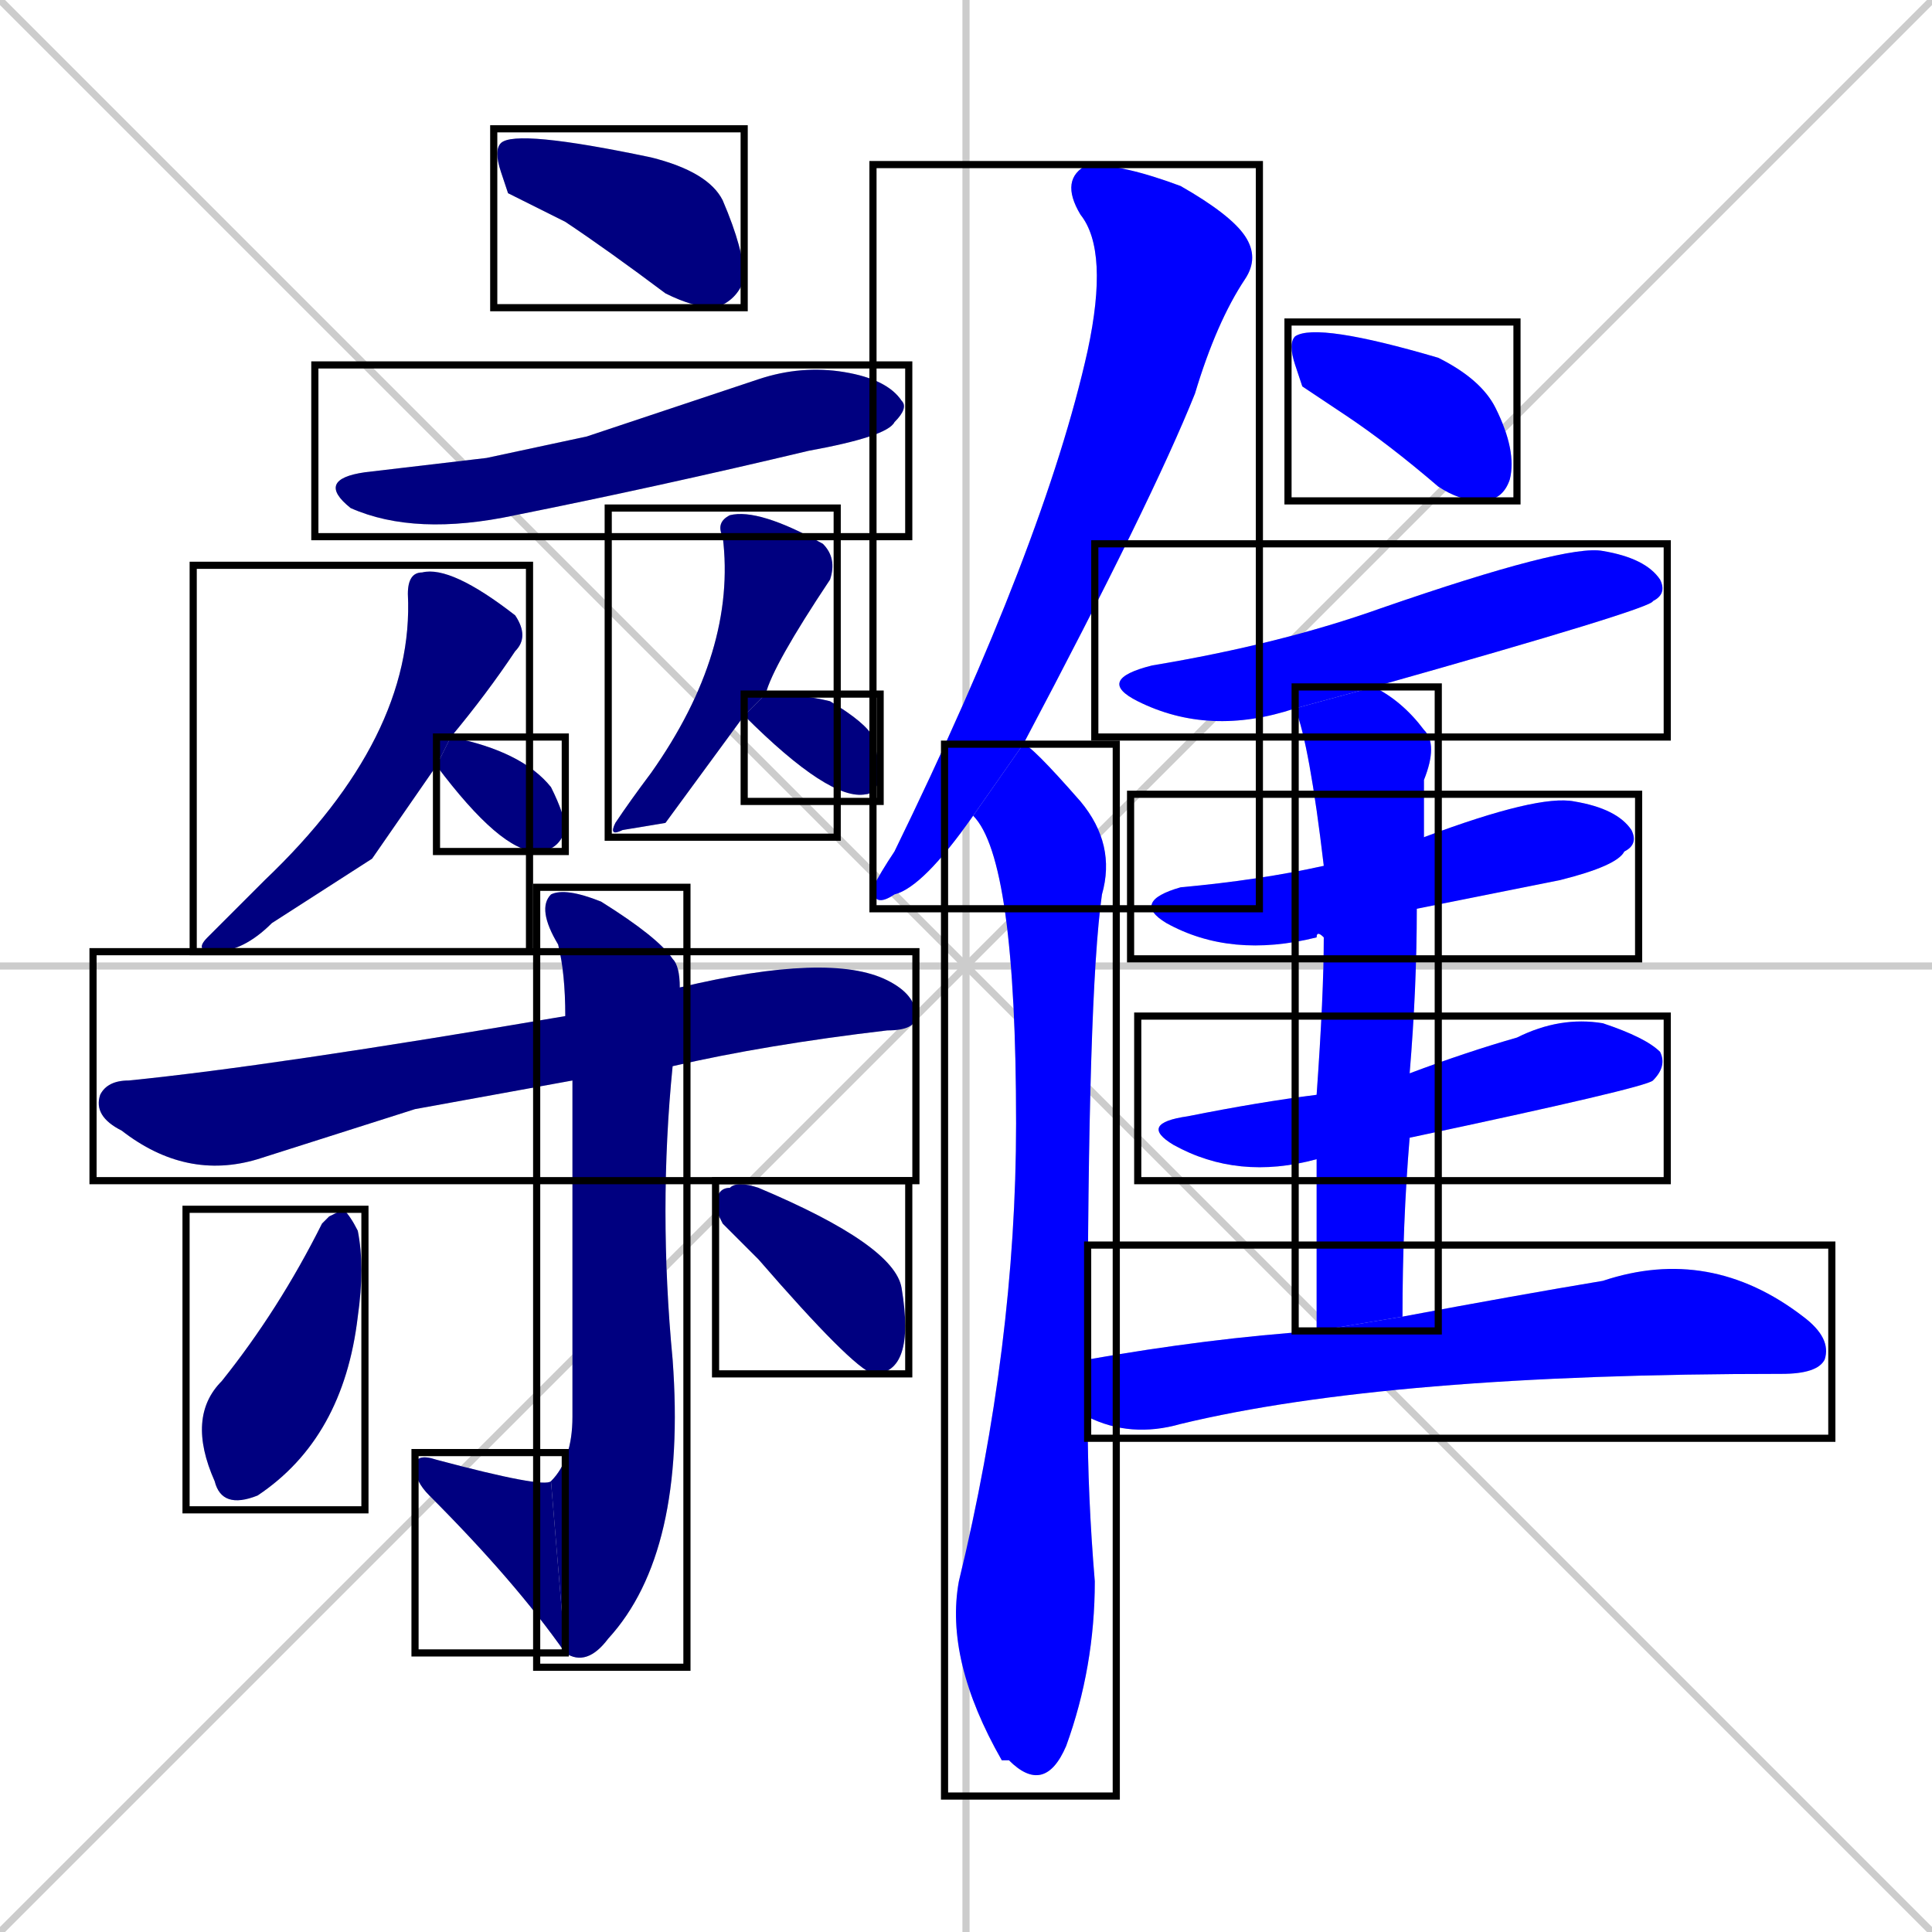 <svg xmlns="http://www.w3.org/2000/svg" xmlns:xlink="http://www.w3.org/1999/xlink" width="270" height="270"><defs><clipPath id="clip-mask-1"><use xlink:href="#rect-1" /></clipPath><clipPath id="clip-mask-2"><use xlink:href="#rect-2" /></clipPath><clipPath id="clip-mask-3"><use xlink:href="#rect-3" /></clipPath><clipPath id="clip-mask-4"><use xlink:href="#rect-4" /></clipPath><clipPath id="clip-mask-5"><use xlink:href="#rect-5" /></clipPath><clipPath id="clip-mask-6"><use xlink:href="#rect-6" /></clipPath><clipPath id="clip-mask-7"><use xlink:href="#rect-7" /></clipPath><clipPath id="clip-mask-8"><use xlink:href="#rect-8" /></clipPath><clipPath id="clip-mask-9"><use xlink:href="#rect-9" /></clipPath><clipPath id="clip-mask-10"><use xlink:href="#rect-10" /></clipPath><clipPath id="clip-mask-11"><use xlink:href="#rect-11" /></clipPath><clipPath id="clip-mask-12"><use xlink:href="#rect-12" /></clipPath><clipPath id="clip-mask-13"><use xlink:href="#rect-13" /></clipPath><clipPath id="clip-mask-14"><use xlink:href="#rect-14" /></clipPath><clipPath id="clip-mask-15"><use xlink:href="#rect-15" /></clipPath><clipPath id="clip-mask-16"><use xlink:href="#rect-16" /></clipPath><clipPath id="clip-mask-17"><use xlink:href="#rect-17" /></clipPath><clipPath id="clip-mask-18"><use xlink:href="#rect-18" /></clipPath><clipPath id="clip-mask-19"><use xlink:href="#rect-19" /></clipPath></defs><path d="M 0 0 L 270 270 M 270 0 L 0 270 M 135 0 L 135 270 M 0 135 L 270 135" stroke="#CCCCCC" /><path d="M 71 27 L 70 24 Q 69 21 70 20 Q 72 18 91 22 Q 99 24 101 28 Q 104 35 104 39 Q 103 42 100 43 Q 97 43 93 41 Q 85 35 79 31" fill="#CCCCCC"/><path d="M 68 64 L 82 61 Q 94 57 106 53 Q 112 51 118 52 Q 124 53 126 56 Q 127 57 125 59 Q 124 61 113 63 Q 92 68 72 72 Q 58 75 49 71 Q 44 67 51 66" fill="#CCCCCC"/><path d="M 52 120 L 38 129 Q 34 133 30 133 Q 27 133 29 131 Q 32 128 37 123 Q 58 103 57 83 Q 57 80 59 80 Q 63 79 72 86 Q 74 89 72 91 Q 68 97 63 103 L 61 107" fill="#CCCCCC"/><path d="M 63 103 Q 73 105 77 110 Q 79 114 79 116 Q 78 119 75 119 Q 70 119 61 107" fill="#CCCCCC"/><path d="M 93 115 L 87 116 Q 85 117 86 115 Q 88 112 91 108 Q 103 91 101 75 Q 100 73 102 72 Q 106 71 115 76 Q 117 78 116 81 Q 108 93 107 97 L 104 100" fill="#CCCCCC"/><path d="M 107 97 Q 112 97 116 98 Q 121 101 122 103 Q 123 107 123 109 Q 122 111 121 111 Q 116 112 104 100" fill="#CCCCCC"/><path d="M 58 155 L 36 162 Q 26 165 17 158 Q 13 156 14 153 Q 15 151 18 151 Q 38 149 79 142 L 95 138 Q 116 133 124 137 Q 128 139 128 142 Q 128 144 124 144 Q 107 146 94 149 L 80 151" fill="#CCCCCC"/><path d="M 79 142 Q 79 136 78 132 Q 75 127 77 125 Q 79 124 84 126 Q 92 131 94 134 Q 95 135 95 138 L 94 149 Q 92 169 94 190 Q 96 217 85 229 Q 82 233 79 231 L 77 207 Q 80 204 80 198 Q 80 166 80 151" fill="#CCCCCC"/><path d="M 79 231 Q 72 221 60 209 Q 58 207 58 205 Q 58 203 61 204 Q 76 208 77 207" fill="#CCCCCC"/><path d="M 46 170 L 48 169 Q 49 170 50 172 Q 51 177 50 184 Q 48 201 36 209 Q 31 211 30 207 Q 26 198 31 193 Q 39 183 45 171" fill="#CCCCCC"/><path d="M 101 171 L 100 169 Q 100 166 102 166 Q 103 165 106 166 Q 125 174 126 180 Q 127 186 126 189 Q 125 192 122 192 Q 119 191 106 176" fill="#CCCCCC"/><path d="M 136 114 Q 129 124 125 125 Q 122 127 122 124 Q 123 122 125 119 Q 146 76 152 49 Q 155 35 151 30 Q 148 25 152 23 Q 157 23 165 26 Q 172 30 174 33 Q 176 36 174 39 Q 170 45 167 55 Q 161 70 143 104" fill="#CCCCCC"/><path d="M 152 198 Q 152 209 153 221 Q 153 233 149 244 Q 146 251 141 246 Q 141 246 140 246 Q 132 232 134 221 Q 142 188 142 157 Q 142 120 136 114 L 143 104 Q 144 104 151 112 Q 156 118 154 125 Q 152 139 152 190" fill="#CCCCCC"/><path d="M 182 54 L 181 51 Q 180 48 181 47 Q 184 45 201 50 Q 207 53 209 57 Q 212 63 211 67 Q 210 70 207 70 Q 204 70 201 68 Q 194 62 188 58" fill="#CCCCCC"/><path d="M 181 99 Q 169 103 159 98 Q 153 95 161 93 Q 179 90 193 85 Q 219 76 224 77 Q 230 78 232 81 Q 233 83 231 84 Q 231 85 192 96" fill="#CCCCCC"/><path d="M 185 131 Q 184 130 184 131 Q 172 134 163 129 Q 158 126 165 124 Q 176 123 185 121 L 199 117 Q 215 111 220 112 Q 226 113 228 116 Q 229 118 227 119 Q 226 121 218 123 Q 208 125 198 127" fill="#CCCCCC"/><path d="M 184 162 Q 173 165 164 160 Q 159 157 166 156 Q 176 154 184 153 L 197 150 Q 205 147 212 145 Q 218 142 224 143 Q 230 145 232 147 Q 233 149 231 151 Q 230 152 197 159" fill="#CCCCCC"/><path d="M 184 173 L 184 162 L 184 153 Q 185 139 185 131 L 185 121 Q 183 104 181 99 L 192 96 Q 196 98 199 102 Q 201 104 199 109 Q 199 112 199 117 Q 199 117 199 117 L 198 127 Q 198 138 197 150 L 197 159 Q 196 171 196 184 L 184 186" fill="#CCCCCC"/><path d="M 196 184 Q 212 181 224 179 Q 239 174 252 184 Q 256 187 255 190 Q 254 192 249 192 Q 194 192 165 199 Q 158 201 152 198 L 152 190 Q 169 187 184 186" fill="#CCCCCC"/><path d="M 71 27 L 70 24 Q 69 21 70 20 Q 72 18 91 22 Q 99 24 101 28 Q 104 35 104 39 Q 103 42 100 43 Q 97 43 93 41 Q 85 35 79 31" fill="#000080" clip-path="url(#clip-mask-1)" /><path d="M 68 64 L 82 61 Q 94 57 106 53 Q 112 51 118 52 Q 124 53 126 56 Q 127 57 125 59 Q 124 61 113 63 Q 92 68 72 72 Q 58 75 49 71 Q 44 67 51 66" fill="#000080" clip-path="url(#clip-mask-2)" /><path d="M 52 120 L 38 129 Q 34 133 30 133 Q 27 133 29 131 Q 32 128 37 123 Q 58 103 57 83 Q 57 80 59 80 Q 63 79 72 86 Q 74 89 72 91 Q 68 97 63 103 L 61 107" fill="#000080" clip-path="url(#clip-mask-3)" /><path d="M 63 103 Q 73 105 77 110 Q 79 114 79 116 Q 78 119 75 119 Q 70 119 61 107" fill="#000080" clip-path="url(#clip-mask-4)" /><path d="M 93 115 L 87 116 Q 85 117 86 115 Q 88 112 91 108 Q 103 91 101 75 Q 100 73 102 72 Q 106 71 115 76 Q 117 78 116 81 Q 108 93 107 97 L 104 100" fill="#000080" clip-path="url(#clip-mask-5)" /><path d="M 107 97 Q 112 97 116 98 Q 121 101 122 103 Q 123 107 123 109 Q 122 111 121 111 Q 116 112 104 100" fill="#000080" clip-path="url(#clip-mask-6)" /><path d="M 58 155 L 36 162 Q 26 165 17 158 Q 13 156 14 153 Q 15 151 18 151 Q 38 149 79 142 L 95 138 Q 116 133 124 137 Q 128 139 128 142 Q 128 144 124 144 Q 107 146 94 149 L 80 151" fill="#000080" clip-path="url(#clip-mask-7)" /><path d="M 79 142 Q 79 136 78 132 Q 75 127 77 125 Q 79 124 84 126 Q 92 131 94 134 Q 95 135 95 138 L 94 149 Q 92 169 94 190 Q 96 217 85 229 Q 82 233 79 231 L 77 207 Q 80 204 80 198 Q 80 166 80 151" fill="#000080" clip-path="url(#clip-mask-8)" /><path d="M 79 231 Q 72 221 60 209 Q 58 207 58 205 Q 58 203 61 204 Q 76 208 77 207" fill="#000080" clip-path="url(#clip-mask-9)" /><path d="M 46 170 L 48 169 Q 49 170 50 172 Q 51 177 50 184 Q 48 201 36 209 Q 31 211 30 207 Q 26 198 31 193 Q 39 183 45 171" fill="#000080" clip-path="url(#clip-mask-10)" /><path d="M 101 171 L 100 169 Q 100 166 102 166 Q 103 165 106 166 Q 125 174 126 180 Q 127 186 126 189 Q 125 192 122 192 Q 119 191 106 176" fill="#000080" clip-path="url(#clip-mask-11)" /><path d="M 136 114 Q 129 124 125 125 Q 122 127 122 124 Q 123 122 125 119 Q 146 76 152 49 Q 155 35 151 30 Q 148 25 152 23 Q 157 23 165 26 Q 172 30 174 33 Q 176 36 174 39 Q 170 45 167 55 Q 161 70 143 104" fill="#0000ff" clip-path="url(#clip-mask-12)" /><path d="M 152 198 Q 152 209 153 221 Q 153 233 149 244 Q 146 251 141 246 Q 141 246 140 246 Q 132 232 134 221 Q 142 188 142 157 Q 142 120 136 114 L 143 104 Q 144 104 151 112 Q 156 118 154 125 Q 152 139 152 190" fill="#0000ff" clip-path="url(#clip-mask-13)" /><path d="M 182 54 L 181 51 Q 180 48 181 47 Q 184 45 201 50 Q 207 53 209 57 Q 212 63 211 67 Q 210 70 207 70 Q 204 70 201 68 Q 194 62 188 58" fill="#0000ff" clip-path="url(#clip-mask-14)" /><path d="M 181 99 Q 169 103 159 98 Q 153 95 161 93 Q 179 90 193 85 Q 219 76 224 77 Q 230 78 232 81 Q 233 83 231 84 Q 231 85 192 96" fill="#0000ff" clip-path="url(#clip-mask-15)" /><path d="M 185 131 Q 184 130 184 131 Q 172 134 163 129 Q 158 126 165 124 Q 176 123 185 121 L 199 117 Q 215 111 220 112 Q 226 113 228 116 Q 229 118 227 119 Q 226 121 218 123 Q 208 125 198 127" fill="#0000ff" clip-path="url(#clip-mask-16)" /><path d="M 184 162 Q 173 165 164 160 Q 159 157 166 156 Q 176 154 184 153 L 197 150 Q 205 147 212 145 Q 218 142 224 143 Q 230 145 232 147 Q 233 149 231 151 Q 230 152 197 159" fill="#0000ff" clip-path="url(#clip-mask-17)" /><path d="M 184 173 L 184 162 L 184 153 Q 185 139 185 131 L 185 121 Q 183 104 181 99 L 192 96 Q 196 98 199 102 Q 201 104 199 109 Q 199 112 199 117 Q 199 117 199 117 L 198 127 Q 198 138 197 150 L 197 159 Q 196 171 196 184 L 184 186" fill="#0000ff" clip-path="url(#clip-mask-18)" /><path d="M 196 184 Q 212 181 224 179 Q 239 174 252 184 Q 256 187 255 190 Q 254 192 249 192 Q 194 192 165 199 Q 158 201 152 198 L 152 190 Q 169 187 184 186" fill="#0000ff" clip-path="url(#clip-mask-19)" /><rect x="69" y="18" width="35" height="25" id="rect-1" fill="transparent" stroke="#000000"><animate attributeName="x" from="34" to="69" dur="0.130" begin="0; animate19.end + 1s" id="animate1" fill="freeze"/></rect><rect x="44" y="51" width="83" height="24" id="rect-2" fill="transparent" stroke="#000000"><set attributeName="x" to="-39" begin="0; animate19.end + 1s" /><animate attributeName="x" from="-39" to="44" dur="0.307" begin="animate1.end + 0.5" id="animate2" fill="freeze"/></rect><rect x="27" y="79" width="47" height="54" id="rect-3" fill="transparent" stroke="#000000"><set attributeName="y" to="25" begin="0; animate19.end + 1s" /><animate attributeName="y" from="25" to="79" dur="0.200" begin="animate2.end + 0.5" id="animate3" fill="freeze"/></rect><rect x="61" y="103" width="18" height="16" id="rect-4" fill="transparent" stroke="#000000"><set attributeName="x" to="43" begin="0; animate19.end + 1s" /><animate attributeName="x" from="43" to="61" dur="0.067" begin="animate3.end + 0.5" id="animate4" fill="freeze"/></rect><rect x="85" y="71" width="32" height="46" id="rect-5" fill="transparent" stroke="#000000"><set attributeName="y" to="25" begin="0; animate19.end + 1s" /><animate attributeName="y" from="25" to="71" dur="0.170" begin="animate4.end + 0.5" id="animate5" fill="freeze"/></rect><rect x="104" y="97" width="19" height="15" id="rect-6" fill="transparent" stroke="#000000"><set attributeName="x" to="85" begin="0; animate19.end + 1s" /><animate attributeName="x" from="85" to="104" dur="0.070" begin="animate5.end + 0.5" id="animate6" fill="freeze"/></rect><rect x="13" y="133" width="115" height="32" id="rect-7" fill="transparent" stroke="#000000"><set attributeName="x" to="-102" begin="0; animate19.end + 1s" /><animate attributeName="x" from="-102" to="13" dur="0.426" begin="animate6.end + 0.5" id="animate7" fill="freeze"/></rect><rect x="75" y="124" width="21" height="109" id="rect-8" fill="transparent" stroke="#000000"><set attributeName="y" to="15" begin="0; animate19.end + 1s" /><animate attributeName="y" from="15" to="124" dur="0.404" begin="animate7.end + 0.5" id="animate8" fill="freeze"/></rect><rect x="58" y="203" width="21" height="28" id="rect-9" fill="transparent" stroke="#000000"><set attributeName="x" to="79" begin="0; animate19.end + 1s" /><animate attributeName="x" from="79" to="58" dur="0.078" begin="animate8.end" id="animate9" fill="freeze"/></rect><rect x="26" y="169" width="25" height="42" id="rect-10" fill="transparent" stroke="#000000"><set attributeName="y" to="127" begin="0; animate19.end + 1s" /><animate attributeName="y" from="127" to="169" dur="0.156" begin="animate9.end + 0.5" id="animate10" fill="freeze"/></rect><rect x="100" y="165" width="27" height="27" id="rect-11" fill="transparent" stroke="#000000"><set attributeName="x" to="73" begin="0; animate19.end + 1s" /><animate attributeName="x" from="73" to="100" dur="0.100" begin="animate10.end + 0.5" id="animate11" fill="freeze"/></rect><rect x="122" y="23" width="54" height="104" id="rect-12" fill="transparent" stroke="#000000"><set attributeName="y" to="-81" begin="0; animate19.end + 1s" /><animate attributeName="y" from="-81" to="23" dur="0.385" begin="animate11.end + 0.5" id="animate12" fill="freeze"/></rect><rect x="132" y="104" width="24" height="147" id="rect-13" fill="transparent" stroke="#000000"><set attributeName="y" to="-43" begin="0; animate19.end + 1s" /><animate attributeName="y" from="-43" to="104" dur="0.544" begin="animate12.end + 0.5" id="animate13" fill="freeze"/></rect><rect x="180" y="45" width="32" height="25" id="rect-14" fill="transparent" stroke="#000000"><set attributeName="x" to="148" begin="0; animate19.end + 1s" /><animate attributeName="x" from="148" to="180" dur="0.119" begin="animate13.end + 0.5" id="animate14" fill="freeze"/></rect><rect x="153" y="76" width="80" height="27" id="rect-15" fill="transparent" stroke="#000000"><set attributeName="x" to="73" begin="0; animate19.end + 1s" /><animate attributeName="x" from="73" to="153" dur="0.296" begin="animate14.end + 0.5" id="animate15" fill="freeze"/></rect><rect x="158" y="111" width="71" height="23" id="rect-16" fill="transparent" stroke="#000000"><set attributeName="x" to="87" begin="0; animate19.end + 1s" /><animate attributeName="x" from="87" to="158" dur="0.263" begin="animate15.end + 0.5" id="animate16" fill="freeze"/></rect><rect x="159" y="142" width="74" height="23" id="rect-17" fill="transparent" stroke="#000000"><set attributeName="x" to="85" begin="0; animate19.end + 1s" /><animate attributeName="x" from="85" to="159" dur="0.274" begin="animate16.end + 0.5" id="animate17" fill="freeze"/></rect><rect x="181" y="96" width="20" height="90" id="rect-18" fill="transparent" stroke="#000000"><set attributeName="y" to="6" begin="0; animate19.end + 1s" /><animate attributeName="y" from="6" to="96" dur="0.333" begin="animate17.end + 0.5" id="animate18" fill="freeze"/></rect><rect x="152" y="174" width="104" height="27" id="rect-19" fill="transparent" stroke="#000000"><set attributeName="x" to="48" begin="0; animate19.end + 1s" /><animate attributeName="x" from="48" to="152" dur="0.385" begin="animate18.end + 0.5" id="animate19" fill="freeze"/></rect></svg>